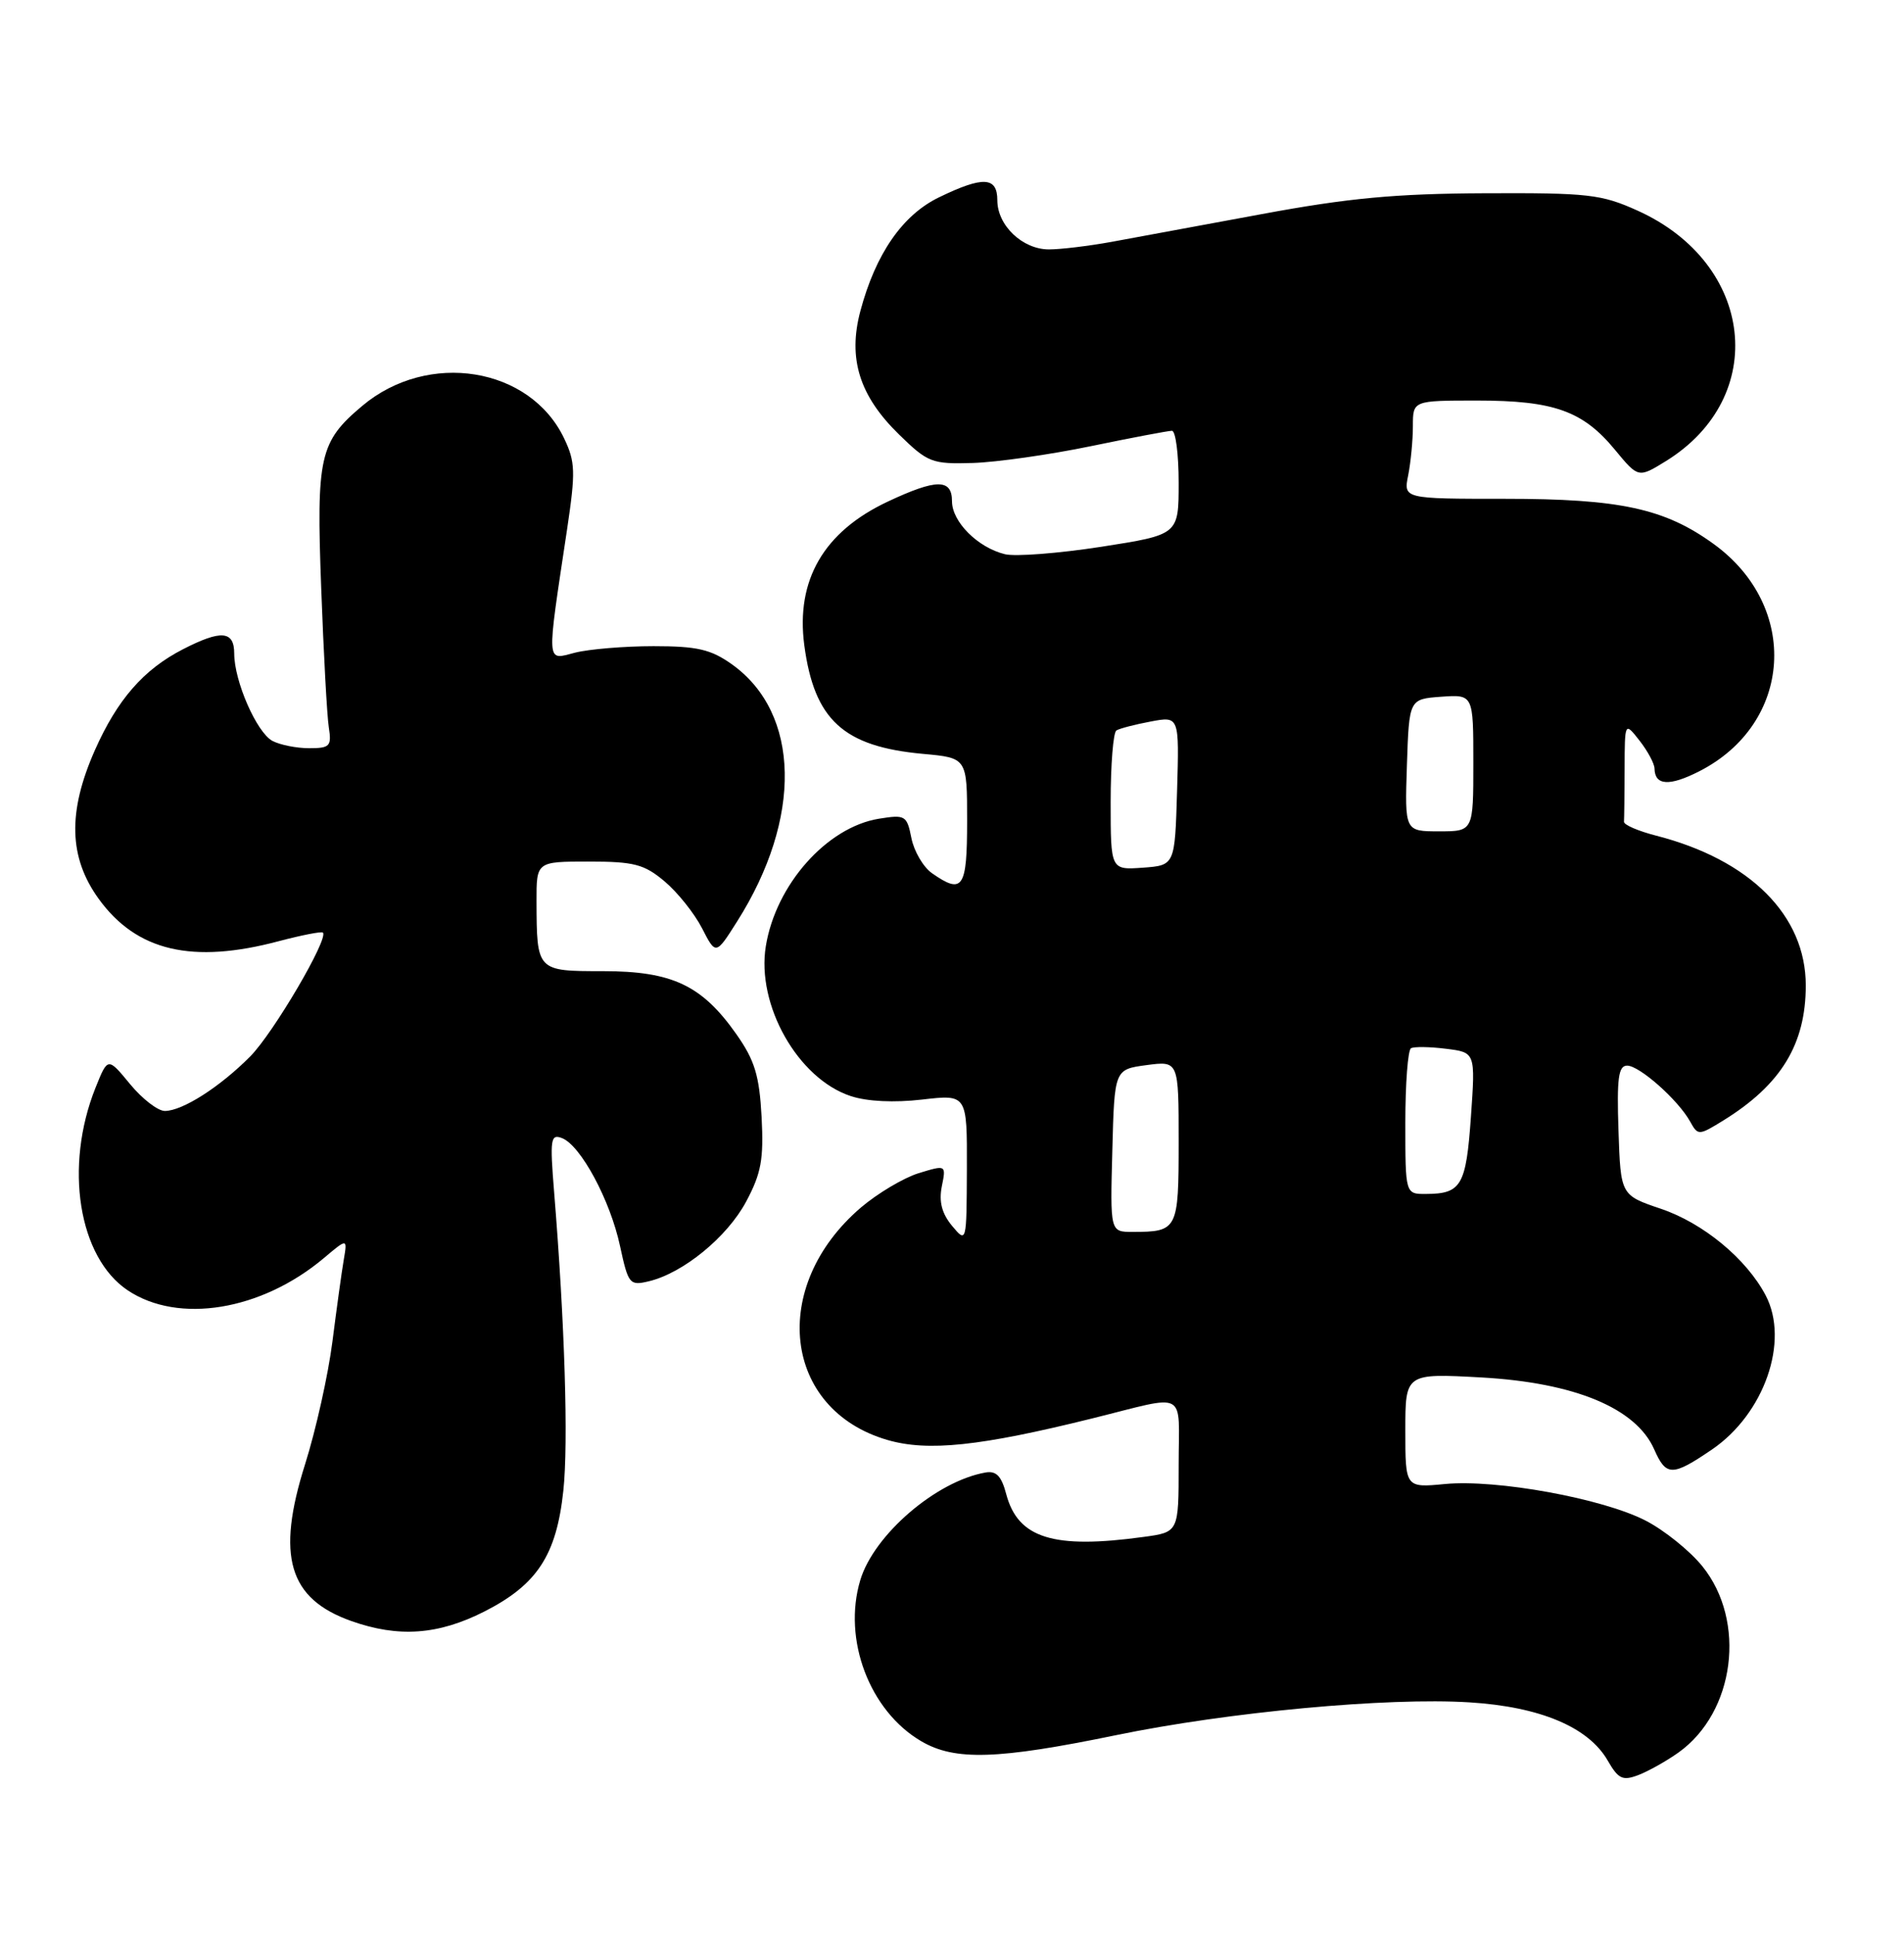 <?xml version="1.0" encoding="UTF-8" standalone="no"?>
<!DOCTYPE svg PUBLIC "-//W3C//DTD SVG 1.1//EN" "http://www.w3.org/Graphics/SVG/1.1/DTD/svg11.dtd" >
<svg xmlns="http://www.w3.org/2000/svg" xmlns:xlink="http://www.w3.org/1999/xlink" version="1.1" viewBox="0 0 252 256">
 <g >
 <path fill="currentColor"
d=" M 222.15 231.89 C 229.63 226.56 231.18 214.50 225.31 207.24 C 223.65 205.19 220.27 202.47 217.80 201.20 C 212.11 198.27 198.08 195.71 191.25 196.36 C 186.00 196.86 186.00 196.86 186.00 189.28 C 186.00 181.71 186.00 181.71 196.07 182.26 C 208.43 182.95 216.54 186.32 218.94 191.78 C 220.52 195.37 221.33 195.37 226.59 191.79 C 233.51 187.07 236.86 177.47 233.70 171.42 C 231.16 166.57 225.44 161.84 219.82 159.94 C 214.50 158.14 214.50 158.14 214.21 149.57 C 213.98 142.66 214.20 141.00 215.36 141.00 C 216.99 141.00 222.12 145.55 223.70 148.41 C 224.73 150.27 224.83 150.27 228.13 148.23 C 235.73 143.52 239.00 138.16 239.00 130.39 C 239.00 121.13 231.63 113.76 219.19 110.57 C 216.82 109.96 214.91 109.14 214.94 108.73 C 214.97 108.33 215.01 105.19 215.02 101.75 C 215.04 95.50 215.04 95.50 217.00 98.00 C 218.08 99.38 218.97 101.04 218.98 101.69 C 219.02 103.95 220.95 104.07 224.91 102.05 C 237.28 95.74 238.26 80.27 226.81 71.98 C 220.33 67.28 214.40 66.00 199.19 66.00 C 185.75 66.00 185.75 66.00 186.38 62.88 C 186.72 61.16 187.00 58.23 187.00 56.37 C 187.00 53.00 187.00 53.00 195.53 53.00 C 205.66 53.00 209.52 54.38 213.74 59.51 C 216.84 63.26 216.84 63.26 220.49 61.01 C 234.20 52.53 232.21 34.86 216.76 27.88 C 211.94 25.70 210.23 25.51 196.50 25.57 C 184.70 25.62 178.41 26.21 167.00 28.33 C 159.03 29.81 150.06 31.46 147.08 32.01 C 144.10 32.55 140.39 33.00 138.83 33.00 C 135.33 33.00 132.00 29.83 132.00 26.50 C 132.00 23.38 130.12 23.28 124.30 26.10 C 119.45 28.44 115.89 33.59 113.87 41.16 C 112.20 47.44 113.74 52.37 118.98 57.48 C 122.80 61.21 123.33 61.42 128.76 61.26 C 131.92 61.16 138.94 60.16 144.36 59.04 C 149.78 57.92 154.62 57.00 155.11 57.00 C 155.60 57.00 156.00 60.09 156.00 63.87 C 156.00 70.75 156.00 70.75 145.75 72.35 C 140.11 73.22 134.37 73.67 133.00 73.33 C 129.42 72.46 126.00 69.04 126.00 66.33 C 126.00 63.33 123.95 63.34 117.50 66.37 C 109.04 70.34 105.31 76.75 106.45 85.37 C 107.77 95.26 111.63 98.79 122.16 99.75 C 128.00 100.28 128.00 100.28 128.00 108.64 C 128.00 117.55 127.43 118.39 123.35 115.54 C 122.20 114.73 120.98 112.65 120.63 110.91 C 120.03 107.89 119.82 107.77 116.33 108.33 C 109.43 109.45 102.68 117.06 101.36 125.19 C 100.09 132.98 105.61 142.73 112.60 145.03 C 114.77 145.75 118.35 145.92 122.05 145.49 C 128.00 144.80 128.00 144.80 127.97 154.65 C 127.93 164.50 127.93 164.50 126.00 162.19 C 124.66 160.57 124.25 159.01 124.65 156.99 C 125.23 154.12 125.23 154.12 121.59 155.23 C 119.59 155.85 116.15 157.90 113.94 159.78 C 101.76 170.21 103.62 186.51 117.45 190.53 C 122.81 192.09 129.72 191.36 144.52 187.69 C 157.40 184.50 156.00 183.75 156.00 193.85 C 156.00 202.73 156.00 202.73 151.36 203.36 C 139.43 205.00 134.73 203.54 133.18 197.71 C 132.55 195.30 131.85 194.58 130.42 194.84 C 123.90 195.99 115.66 203.08 113.86 209.08 C 111.50 216.93 115.09 226.40 121.94 230.40 C 126.39 233.00 132.03 232.82 147.67 229.60 C 162.58 226.52 183.62 224.57 194.49 225.25 C 203.85 225.83 210.25 228.53 212.79 232.96 C 214.19 235.39 214.76 235.66 216.84 234.87 C 218.17 234.36 220.56 233.02 222.15 231.89 Z  M 64.07 213.25 C 71.09 209.69 73.65 205.79 74.56 197.24 C 75.24 190.92 74.75 175.05 73.34 157.73 C 72.77 150.72 72.87 150.01 74.38 150.59 C 76.85 151.54 80.76 158.80 82.06 164.86 C 83.15 169.91 83.33 170.14 85.85 169.54 C 90.40 168.47 96.24 163.69 98.75 159.00 C 100.76 155.24 101.09 153.39 100.80 147.79 C 100.50 142.31 99.90 140.31 97.46 136.84 C 92.90 130.36 88.96 128.50 79.80 128.50 C 71.03 128.50 71.04 128.51 71.01 119.25 C 71.00 114.00 71.00 114.00 77.92 114.00 C 83.93 114.00 85.26 114.35 87.96 116.62 C 89.67 118.06 91.90 120.85 92.91 122.81 C 94.74 126.38 94.74 126.38 97.55 121.94 C 106.22 108.26 105.94 94.37 96.87 87.90 C 94.08 85.92 92.29 85.50 86.50 85.50 C 82.65 85.50 77.97 85.89 76.11 86.36 C 72.25 87.34 72.31 88.32 75.06 70.00 C 76.19 62.43 76.15 61.11 74.66 58.00 C 70.15 48.54 56.65 46.37 47.94 53.71 C 42.29 58.46 41.86 60.38 42.51 77.78 C 42.83 86.42 43.28 94.74 43.52 96.25 C 43.91 98.74 43.66 99.00 40.91 99.00 C 39.24 99.00 37.05 98.56 36.05 98.03 C 33.97 96.91 31.00 90.13 31.00 86.48 C 31.00 83.45 29.27 83.31 24.21 85.91 C 18.99 88.59 15.52 92.58 12.55 99.28 C 8.94 107.45 9.10 113.45 13.06 118.93 C 18.08 125.86 25.45 127.59 36.95 124.52 C 39.95 123.73 42.56 123.22 42.74 123.40 C 43.52 124.19 36.20 136.66 33.13 139.77 C 29.13 143.81 24.16 146.99 21.82 147.00 C 20.90 147.00 18.82 145.40 17.21 143.44 C 14.27 139.87 14.27 139.87 12.64 143.93 C 8.47 154.36 10.38 166.36 16.90 170.73 C 23.62 175.22 34.59 173.42 42.86 166.47 C 45.98 163.84 45.98 163.84 45.50 166.67 C 45.23 168.23 44.56 173.10 44.00 177.50 C 43.44 181.90 41.81 189.21 40.38 193.74 C 36.53 205.90 38.20 211.55 46.50 214.49 C 52.74 216.70 57.98 216.33 64.07 213.25 Z  M 147.22 152.25 C 147.50 141.50 147.50 141.50 151.75 140.93 C 156.00 140.37 156.00 140.37 156.00 151.08 C 156.00 162.75 155.87 163.00 149.88 163.00 C 146.93 163.00 146.93 163.00 147.22 152.25 Z  M 186.00 148.56 C 186.00 143.37 186.34 138.93 186.75 138.70 C 187.16 138.47 189.25 138.50 191.39 138.77 C 195.28 139.25 195.28 139.25 194.68 147.79 C 194.04 156.88 193.41 157.96 188.75 157.98 C 186.00 158.00 186.00 158.00 186.00 148.56 Z  M 147.00 106.12 C 147.00 101.17 147.34 96.91 147.76 96.65 C 148.17 96.39 150.22 95.86 152.30 95.47 C 156.08 94.76 156.08 94.76 155.79 104.63 C 155.50 114.50 155.50 114.50 151.25 114.81 C 147.00 115.11 147.00 115.11 147.00 106.12 Z  M 186.21 101.25 C 186.50 92.50 186.50 92.50 190.75 92.19 C 195.00 91.89 195.00 91.89 195.00 100.94 C 195.00 110.00 195.00 110.00 190.46 110.00 C 185.92 110.00 185.92 110.00 186.21 101.25 Z "/>
</g>
</svg>